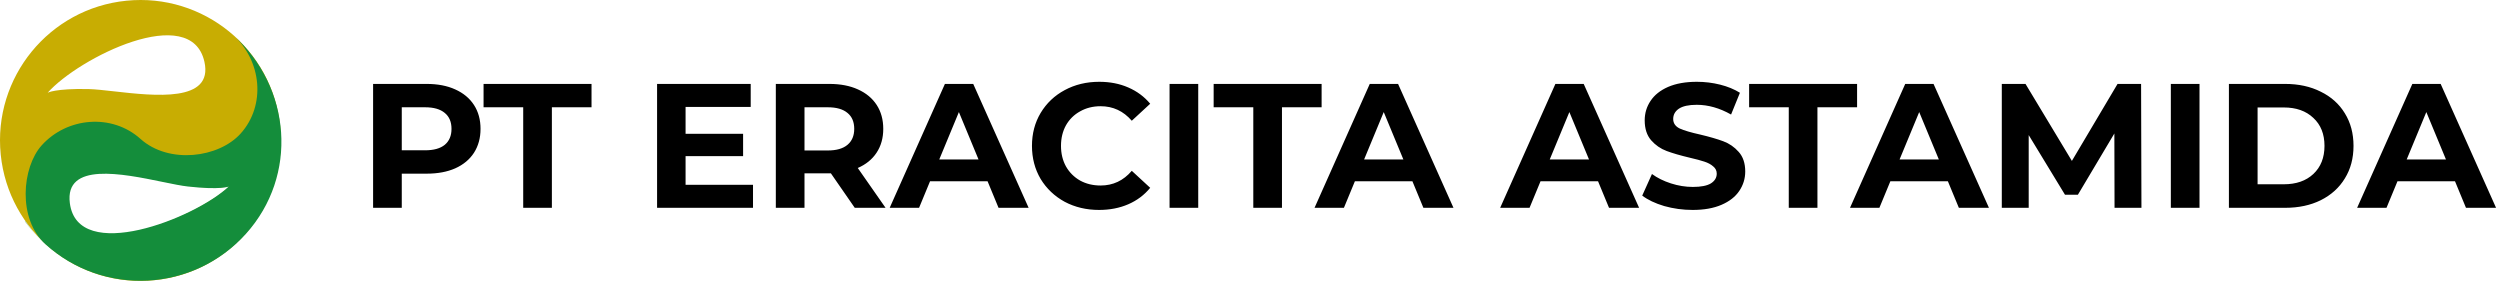 <svg width="565" height="64" viewBox="0 0 565 64" fill="none" xmlns="http://www.w3.org/2000/svg">
<path fill-rule="evenodd" clip-rule="evenodd" d="M63.322 28.554C65.082 45.995 52.371 61.561 34.93 63.322C17.489 65.082 1.924 52.371 0.163 34.93C-1.598 17.489 11.114 1.924 28.554 0.163C45.995 -1.598 61.561 11.114 63.322 28.554ZM46.201 13.973C43.186 0.389 17.791 13.046 10.771 20.961C10.771 20.961 12.466 19.968 19.979 20.127C21.472 20.159 23.507 20.389 25.79 20.646C34.999 21.686 48.245 23.181 46.201 13.973ZM52 42.004C44.08 49.552 16.908 60.293 15.08 45.923C13.841 36.183 27.264 38.977 36.595 40.92C38.909 41.402 40.971 41.831 42.496 42.004C50.172 42.875 52 42.004 52 42.004Z" fill="#C8AD02"/>
<path d="M96.44 18.966C98.92 18.966 101.067 19.38 102.88 20.206C104.72 21.033 106.133 22.206 107.12 23.726C108.107 25.246 108.6 27.046 108.6 29.126C108.6 31.18 108.107 32.98 107.12 34.526C106.133 36.046 104.72 37.22 102.88 38.046C101.067 38.846 98.92 39.246 96.44 39.246H90.8V46.966H84.32V18.966H96.44ZM96.08 33.966C98.027 33.966 99.507 33.553 100.52 32.726C101.533 31.873 102.04 30.673 102.04 29.126C102.04 27.553 101.533 26.353 100.52 25.526C99.507 24.673 98.027 24.246 96.08 24.246H90.8V33.966H96.08ZM118.245 24.246H109.285V18.966H133.685V24.246H124.725V46.966H118.245V24.246ZM170.18 41.766V46.966H148.5V18.966H169.66V24.166H154.94V30.246H167.94V35.286H154.94V41.766H170.18ZM193.176 46.966L187.776 39.166H187.456H181.816V46.966H175.336V18.966H187.456C189.936 18.966 192.082 19.38 193.896 20.206C195.736 21.033 197.149 22.206 198.136 23.726C199.122 25.246 199.616 27.046 199.616 29.126C199.616 31.206 199.109 33.006 198.096 34.526C197.109 36.02 195.696 37.166 193.856 37.966L200.136 46.966H193.176ZM193.056 29.126C193.056 27.553 192.549 26.353 191.536 25.526C190.522 24.673 189.042 24.246 187.096 24.246H181.816V34.006H187.096C189.042 34.006 190.522 33.58 191.536 32.726C192.549 31.873 193.056 30.673 193.056 29.126ZM223.19 40.966H210.19L207.71 46.966H201.07L213.55 18.966H219.95L232.47 46.966H225.67L223.19 40.966ZM221.15 36.046L216.71 25.326L212.27 36.046H221.15ZM248.384 47.446C245.531 47.446 242.944 46.833 240.624 45.606C238.331 44.353 236.517 42.633 235.184 40.446C233.877 38.233 233.224 35.74 233.224 32.966C233.224 30.193 233.877 27.713 235.184 25.526C236.517 23.313 238.331 21.593 240.624 20.366C242.944 19.113 245.544 18.486 248.424 18.486C250.851 18.486 253.037 18.913 254.984 19.766C256.957 20.62 258.611 21.846 259.944 23.446L255.784 27.286C253.891 25.1 251.544 24.006 248.744 24.006C247.011 24.006 245.464 24.393 244.104 25.166C242.744 25.913 241.677 26.966 240.904 28.326C240.157 29.686 239.784 31.233 239.784 32.966C239.784 34.7 240.157 36.246 240.904 37.606C241.677 38.966 242.744 40.033 244.104 40.806C245.464 41.553 247.011 41.926 248.744 41.926C251.544 41.926 253.891 40.82 255.784 38.606L259.944 42.446C258.611 44.073 256.957 45.313 254.984 46.166C253.011 47.02 250.811 47.446 248.384 47.446ZM264.32 18.966H270.8V46.966H264.32V18.966ZM283.245 24.246H274.285V18.966H298.685V24.246H289.725V46.966H283.245V24.246ZM319.205 40.966H306.205L303.725 46.966H297.085L309.565 18.966H315.965L328.485 46.966H321.685L319.205 40.966ZM317.165 36.046L312.725 25.326L308.285 36.046H317.165ZM361.158 40.966H348.158L345.678 46.966H339.038L351.518 18.966H357.918L370.438 46.966H363.638L361.158 40.966ZM359.118 36.046L354.678 25.326L350.238 36.046H359.118ZM382.543 47.446C380.33 47.446 378.183 47.153 376.103 46.566C374.05 45.953 372.397 45.166 371.143 44.206L373.343 39.326C374.543 40.206 375.97 40.913 377.623 41.446C379.277 41.98 380.93 42.246 382.583 42.246C384.423 42.246 385.783 41.98 386.663 41.446C387.543 40.886 387.983 40.153 387.983 39.246C387.983 38.58 387.717 38.033 387.183 37.606C386.677 37.153 386.01 36.793 385.183 36.526C384.383 36.26 383.29 35.966 381.903 35.646C379.77 35.14 378.023 34.633 376.663 34.126C375.303 33.62 374.13 32.806 373.143 31.686C372.183 30.566 371.703 29.073 371.703 27.206C371.703 25.58 372.143 24.113 373.023 22.806C373.903 21.473 375.223 20.42 376.983 19.646C378.77 18.873 380.943 18.486 383.503 18.486C385.29 18.486 387.037 18.7 388.743 19.126C390.45 19.553 391.943 20.166 393.223 20.966L391.223 25.886C388.637 24.42 386.05 23.686 383.463 23.686C381.65 23.686 380.303 23.98 379.423 24.566C378.57 25.153 378.143 25.926 378.143 26.886C378.143 27.846 378.637 28.566 379.623 29.046C380.637 29.5 382.17 29.953 384.223 30.406C386.357 30.913 388.103 31.42 389.463 31.926C390.823 32.433 391.983 33.233 392.943 34.326C393.93 35.42 394.423 36.9 394.423 38.766C394.423 40.366 393.97 41.833 393.063 43.166C392.183 44.473 390.85 45.513 389.063 46.286C387.277 47.06 385.103 47.446 382.543 47.446ZM404.261 24.246H395.301V18.966H419.701V24.246H410.741V46.966H404.261V24.246ZM440.221 40.966H427.221L424.741 46.966H418.101L430.581 18.966H436.981L449.501 46.966H442.701L440.221 40.966ZM438.181 36.046L433.741 25.326L429.301 36.046H438.181ZM477.886 46.966L477.846 30.166L469.606 44.006H466.686L458.486 30.526V46.966H452.406V18.966H457.766L468.246 36.366L478.566 18.966H483.886L483.966 46.966H477.886ZM490.609 18.966H497.089V46.966H490.609V18.966ZM503.734 18.966H516.454C519.494 18.966 522.174 19.553 524.494 20.726C526.841 21.873 528.654 23.5 529.934 25.606C531.241 27.713 531.894 30.166 531.894 32.966C531.894 35.766 531.241 38.22 529.934 40.326C528.654 42.433 526.841 44.073 524.494 45.246C522.174 46.393 519.494 46.966 516.454 46.966H503.734V18.966ZM516.134 41.646C518.934 41.646 521.161 40.873 522.814 39.326C524.494 37.753 525.334 35.633 525.334 32.966C525.334 30.3 524.494 28.193 522.814 26.646C521.161 25.073 518.934 24.286 516.134 24.286H510.214V41.646H516.134ZM554.83 40.966H541.83L539.35 46.966H532.71L545.19 18.966H551.59L564.11 46.966H557.31L554.83 40.966ZM552.79 36.046L548.35 25.326L543.91 36.046H552.79Z" fill="black"/>
<path fill-rule="evenodd" clip-rule="evenodd" d="M5.675 50.068L5.621 49.903C6.956 51.834 8.522 53.63 10.317 55.243C8.552 53.657 7.004 51.92 5.675 50.068ZM10.317 55.243C3.895 49.473 4.994 37.777 9.404 32.869C15.174 26.446 25.326 25.619 31.748 31.389C38.171 37.159 49.445 35.682 54.391 30.177C60.158 23.757 59.112 13.701 52.696 7.929C65.863 19.766 67.436 39.648 55.602 52.82C43.766 65.994 23.492 67.079 10.317 55.243ZM51.702 42.149C43.998 49.399 17.564 59.715 15.786 45.913C14.581 36.559 27.639 39.242 36.717 41.108C38.967 41.571 40.973 41.983 42.457 42.149C49.924 42.986 51.702 42.149 51.702 42.149Z" fill="#148D3B"/>
</svg>
